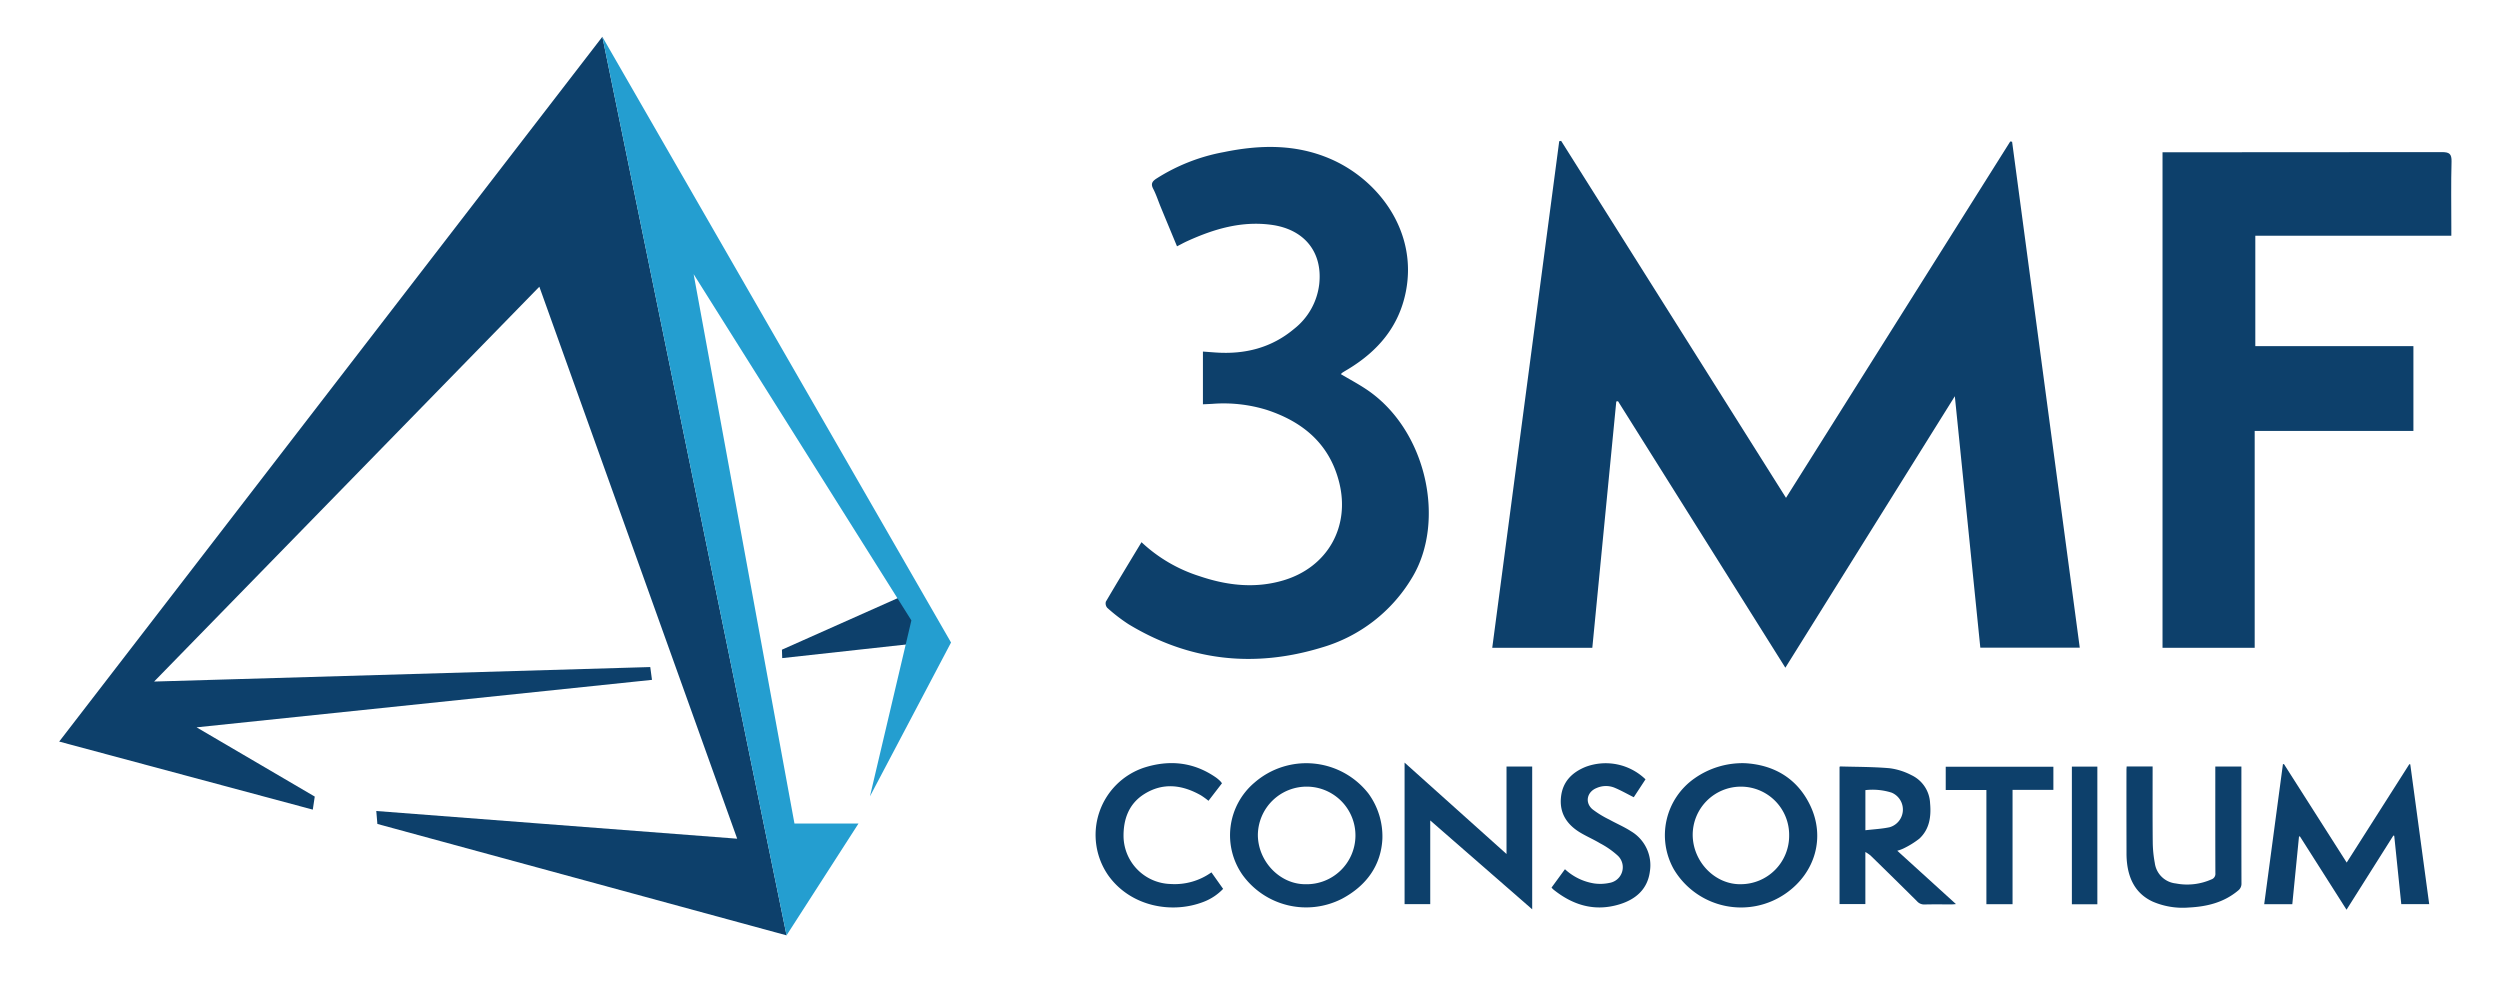 <svg id="Layer_1" data-name="Layer 1" xmlns="http://www.w3.org/2000/svg" viewBox="0 0 562.22 221.218"><defs><style>.cls-1{fill:#0d406b;}.cls-2{fill:#249ed0;}</style></defs><title>3MF</title><polygon class="cls-1" points="202.136 134.402 175.848 146.109 175.911 148.001 211.894 144.046 202.136 134.402"/><polygon class="cls-1" points="135.46 8.274 13.312 166.771 70.342 182.077 70.784 179.141 44.206 163.568 146.623 152.891 146.236 150.012 34.658 153.272 121.293 64.479 165.785 188.613 84.623 182.385 84.868 185.296 176.885 210.349 135.46 8.274"/><polygon class="cls-2" points="155.991 61.661 204.96 139.523 195.64 179.095 213.877 144.493 135.46 8.274 176.885 210.349 193.065 185.205 178.666 185.205 155.991 61.661"/><path class="cls-1" d="M513.633,171.83c4.667,7.326,9.335,14.652,14.11,22.148,4.746-7.454,9.414-14.786,14.082-22.118l.217.028c1.415,10.457,2.831,20.914,4.256,31.44h-6.279q-.793-7.688-1.585-15.375l-.193-.049c-3.474,5.501-6.948,11.002-10.534,16.681-3.541-5.571-7.016-11.037-10.49-16.502l-.2.052q-.751,7.592-1.505,15.208H509.192c1.409-10.533,2.81-21.006,4.21-31.478Z"/><path class="cls-1" d="M392.394,171.633c6.125.329,11.638,3.093,14.706,9.516,3.419,7.157,1.128,15.109-5.424,19.718a17.593,17.593,0,0,1-25.236-5.348,15.598,15.598,0,0,1,4.647-20.479A18.749,18.749,0,0,1,392.394,171.633Zm9.966,16.186a10.846,10.846,0,1,0-21.691.066c.107,6.037,5.104,11.083,10.856,10.962A10.895,10.895,0,0,0,402.359,187.818Z"/><path class="cls-1" d="M310.882,188.647c-.285,5.793-3.426,10.449-9.06,13.46a17.66,17.66,0,0,1-22.307-5.234,15.517,15.517,0,0,1,2.636-20.9,17.732,17.732,0,0,1,25.605,2.497A16.356,16.356,0,0,1,310.882,188.647Zm-28.004-.914c.011,6,4.976,11.151,10.716,11.117a10.974,10.974,0,1,0-10.716-11.117Z"/><path class="cls-1" d="M315.873,171.5l22.925,20.555V172.387h5.773v32.106l-22.927-19.986V203.329h-5.77Z"/><path class="cls-1" d="M426.672,191.322l13.202,11.997c-.389.03-.642.066-.894.067-2.058.005-4.117-.029-6.174.02a2.112,2.112,0,0,1-1.676-.71q-5.217-5.186-10.487-10.319a8.792,8.792,0,0,0-1.145-.775v11.717h-5.807V172.455c.057-.034.11-.092.162-.091,3.71.11,7.432.083,11.124.403a14.639,14.639,0,0,1,4.863,1.544,7.319,7.319,0,0,1,4.214,6.347c.27,2.972-.12,5.817-2.421,7.95a19.364,19.364,0,0,1-3.641,2.239A8.451,8.451,0,0,1,426.672,191.322Zm-7.168-4.61c1.901-.224,3.711-.305,5.457-.68a4.131,4.131,0,0,0,.447-7.775,14.149,14.149,0,0,0-5.904-.568Z"/><path class="cls-1" d="M478.26,172.369H484.098c0,.381-0.0.737,0,1.092.003,5.355-.026,10.711.031,16.066a26.454,26.454,0,0,0,.461,4.549,5.307,5.307,0,0,0,4.717,4.599,13.442,13.442,0,0,0,8.015-.908,1.312,1.312,0,0,0,.891-1.385c-.03-7.62-.018-15.24-.018-22.86v-1.13h5.868l0,.996c0,8.416-.009,16.832.016,25.247a1.918,1.918,0,0,1-.757,1.641c-3.216,2.695-7.042,3.619-11.105,3.814a17,17,0,0,1-8.097-1.328c-3.427-1.585-5.125-4.424-5.69-8.025a18.68,18.68,0,0,1-.203-2.833q-.027-9.364-.009-18.729C478.216,172.936,478.241,172.696,478.26,172.369Z"/><path class="cls-1" d="M272.437,196.183l2.629,3.713a12.017,12.017,0,0,1-4.322,2.89c-7.156,2.811-16.454,1.111-21.475-5.874a15.95,15.95,0,0,1,8.002-24.273c5.748-1.835,11.209-1.267,16.233,2.244a8.91,8.91,0,0,1,.91.774,4.446,4.446,0,0,1,.393.492l-3.032,3.939a18.827,18.827,0,0,0-1.678-1.213c-4.18-2.376-8.495-2.963-12.73-.324-3.526,2.197-4.768,5.726-4.694,9.712a10.884,10.884,0,0,0,10.583,10.538A14.209,14.209,0,0,0,272.437,196.183Z"/><path class="cls-1" d="M348.921,199.607l3.018-4.132a12.537,12.537,0,0,0,6.554,3.199,9.888,9.888,0,0,0,3.461-.122,3.57,3.57,0,0,0,1.859-6.131,18.991,18.991,0,0,0-3.964-2.764c-1.442-.87-3.005-1.538-4.45-2.404-2.998-1.798-4.725-4.359-4.352-7.975.354-3.439,2.427-5.552,5.534-6.819a12.887,12.887,0,0,1,13.473,2.802c-.903,1.38-1.819,2.778-2.639,4.029-1.528-.764-2.949-1.583-4.454-2.195a5.16,5.16,0,0,0-3.873.108c-2.173.849-2.741,3.237-.982,4.775a21.775,21.775,0,0,0,3.816,2.341c1.605.896,3.32,1.615,4.855,2.612a8.877,8.877,0,0,1,4.262,9.038c-.51,4.008-3.195,6.309-6.898,7.424-5.529,1.665-10.41.178-14.793-3.341A5.079,5.079,0,0,1,348.921,199.607Z"/><path class="cls-1" d="M446.718,177.659h-9.147V172.428h24.21v5.203h-9.183v25.708h-5.881Z"/><path class="cls-1" d="M471.67,203.36h-5.73v-30.959h5.73Z"/><g id="q9434o.tif"><path class="cls-1" d="M363.483,90.288q-2.693,27.676-5.391,55.401h-22.505q7.549-57.094,15.064-113.932l.427-.082c16.808,26.682,33.615,53.364,50.572,80.283q25.306-40.214,50.432-80.143l.415.056Q460.095,88.687,467.712,145.653H445.349c-1.893-18.675-3.785-37.342-5.732-56.547L401.504,150.16,363.871,90.227Z"/><path class="cls-1" d="M542.747,77.834V96.918h-35.695v48.759H486.326V34.245h1.916q30.436,0,60.871-.038c1.704-.005,2.26.37,2.21,2.166-.136,4.868-.047,9.743-.047,14.615v2.028H507.193V77.834Z"/><path class="cls-1" d="M270.524,90.92V79.063c1.002.074,1.945.148,2.888.212,6.545.449,12.53-1.041,17.622-5.319a14.979,14.979,0,0,0,5.648-10.08c.78-7.198-3.356-12.312-10.743-13.316-6.743-.916-12.928.929-18.949,3.671-.726.331-1.426.721-2.295,1.164-1.234-2.976-2.454-5.907-3.664-8.841-.567-1.376-1.02-2.809-1.703-4.123-.569-1.095-.188-1.653.689-2.237a42.379,42.379,0,0,1,15.245-5.996c8.051-1.65,16.027-1.829,23.79,1.475,10.904,4.642,19.788,16.312,17.107,29.91-1.544,7.834-6.247,13.336-12.898,17.387-.44.268-.887.524-1.322.8a3.083,3.083,0,0,0-.397.37c1.936,1.148,3.904,2.194,5.748,3.427,13.582,9.077,17.929,29.703,10.268,42.342a34.999,34.999,0,0,1-20.332,15.713c-15.186,4.635-29.77,3.041-43.448-5.253a38.772,38.772,0,0,1-4.753-3.661,1.501,1.501,0,0,1-.331-1.396c2.601-4.44,5.277-8.836,8.017-13.379a34.048,34.048,0,0,0,13.009,7.628c6.202,2.11,12.538,2.85,18.911.952,9.882-2.944,15.042-11.997,12.543-22.007-2.161-8.656-8.139-13.657-16.329-16.337A32.868,32.868,0,0,0,272.619,90.823C271.995,90.859,271.37,90.881,270.524,90.92Z"/></g></svg>